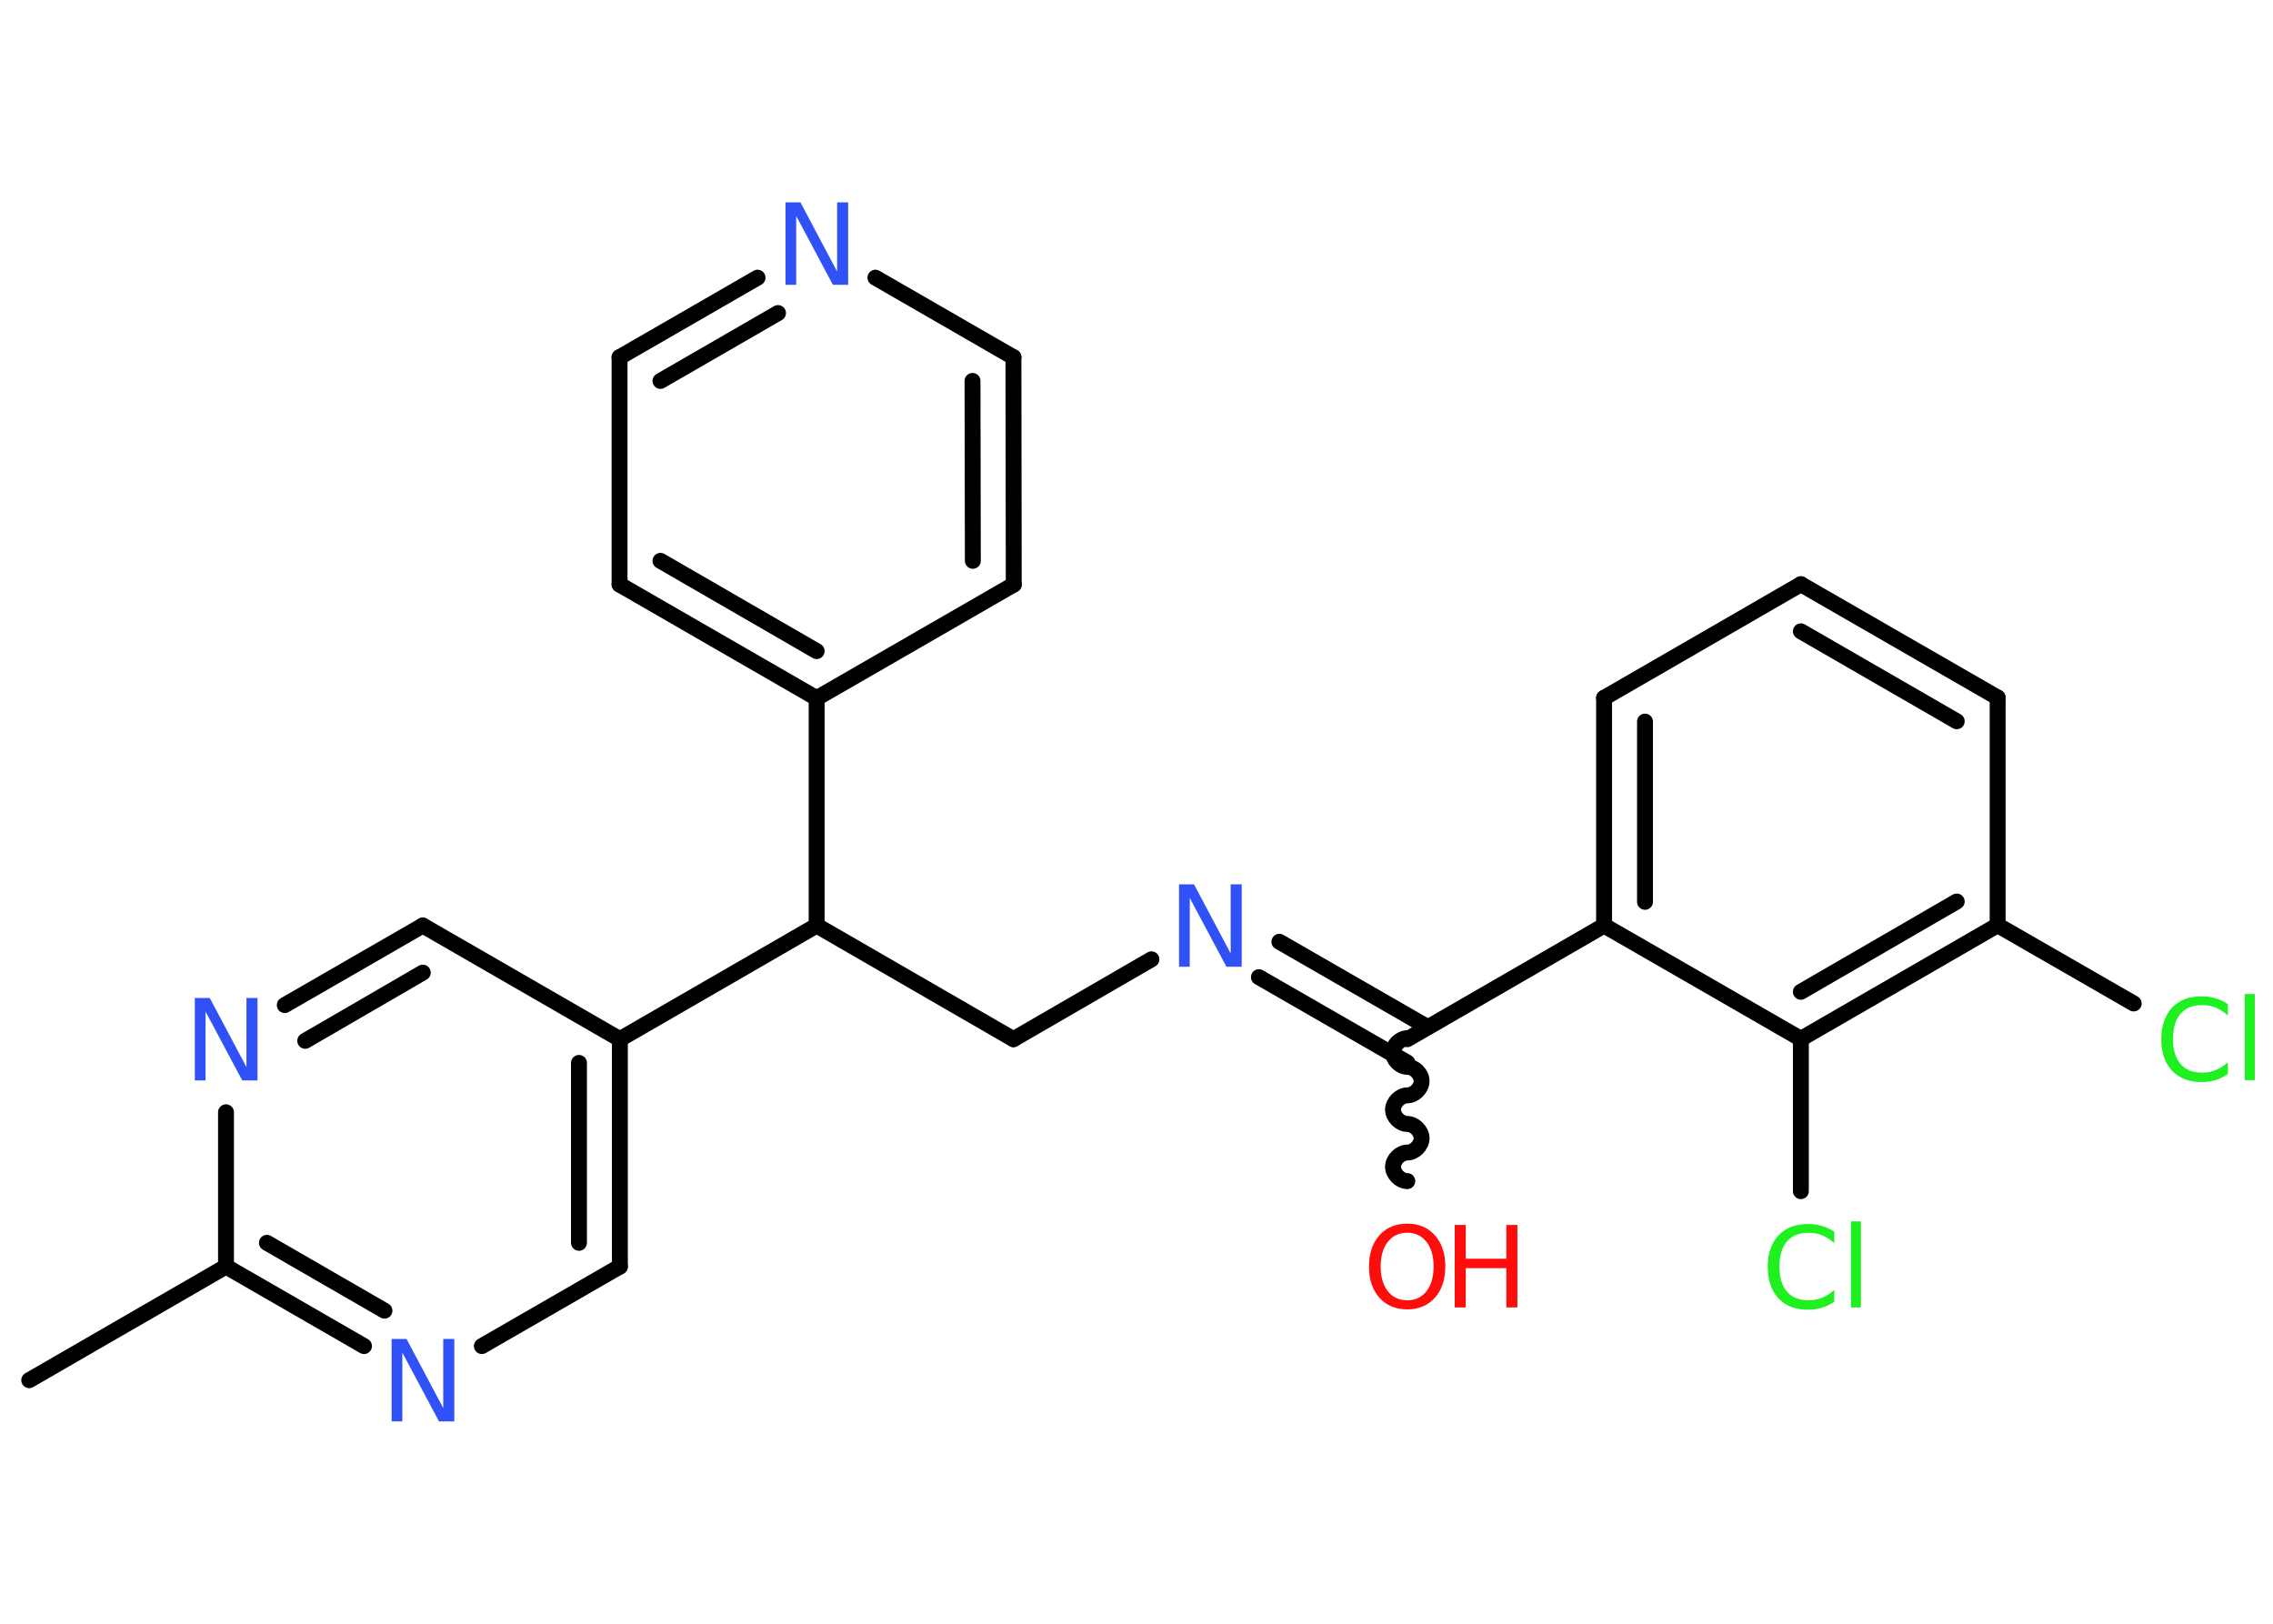 <?xml version='1.0' encoding='UTF-8'?>
<!DOCTYPE svg PUBLIC "-//W3C//DTD SVG 1.1//EN" "http://www.w3.org/Graphics/SVG/1.1/DTD/svg11.dtd">
<svg version='1.2' xmlns='http://www.w3.org/2000/svg' xmlns:xlink='http://www.w3.org/1999/xlink' width='70.0mm' height='50.0mm' viewBox='0 0 70.0 50.0'>
  <desc>Generated by the Chemistry Development Kit (http://github.com/cdk)</desc>
  <g stroke-linecap='round' stroke-linejoin='round' stroke='#000000' stroke-width='.49' fill='#3050F8'>
    <rect x='.0' y='.0' width='70.0' height='50.0' fill='#FFFFFF' stroke='none'/>
    <g id='mol1' class='mol'>
      <line id='mol1bnd1' class='bond' x1='.9' y1='42.5' x2='6.96' y2='39.0'/>
      <g id='mol1bnd2' class='bond'>
        <line x1='6.96' y1='39.0' x2='11.21' y2='41.45'/>
        <line x1='8.22' y1='38.27' x2='11.84' y2='40.36'/>
      </g>
      <line id='mol1bnd3' class='bond' x1='14.84' y1='41.45' x2='19.09' y2='39.0'/>
      <g id='mol1bnd4' class='bond'>
        <line x1='19.09' y1='39.0' x2='19.09' y2='32.0'/>
        <line x1='17.83' y1='38.27' x2='17.83' y2='32.73'/>
      </g>
      <line id='mol1bnd5' class='bond' x1='19.09' y1='32.0' x2='25.15' y2='28.5'/>
      <line id='mol1bnd6' class='bond' x1='25.15' y1='28.5' x2='31.21' y2='32.0'/>
      <line id='mol1bnd7' class='bond' x1='31.21' y1='32.0' x2='35.46' y2='29.54'/>
      <g id='mol1bnd8' class='bond'>
        <line x1='39.4' y1='29.0' x2='43.97' y2='31.63'/>
        <line x1='38.77' y1='30.09' x2='43.34' y2='32.72'/>
      </g>
      <path id='mol1bnd9' class='bond' d='M43.34 36.37c-.22 .0 -.44 -.22 -.44 -.44c-.0 -.22 .22 -.44 .44 -.44c.22 -.0 .44 -.22 .44 -.44c-.0 -.22 -.22 -.44 -.44 -.44c-.22 .0 -.44 -.22 -.44 -.44c-.0 -.22 .22 -.44 .44 -.44c.22 -.0 .44 -.22 .44 -.44c-.0 -.22 -.22 -.44 -.44 -.44c-.22 .0 -.44 -.22 -.44 -.44c-.0 -.22 .22 -.44 .44 -.44' fill='none' stroke='#000000' stroke-width='.49'/>
      <line id='mol1bnd10' class='bond' x1='43.34' y1='32.0' x2='49.4' y2='28.5'/>
      <g id='mol1bnd11' class='bond'>
        <line x1='49.4' y1='21.49' x2='49.4' y2='28.5'/>
        <line x1='50.66' y1='22.22' x2='50.66' y2='27.77'/>
      </g>
      <line id='mol1bnd12' class='bond' x1='49.4' y1='21.49' x2='55.46' y2='17.99'/>
      <g id='mol1bnd13' class='bond'>
        <line x1='61.52' y1='21.48' x2='55.46' y2='17.99'/>
        <line x1='60.26' y1='22.21' x2='55.46' y2='19.44'/>
      </g>
      <line id='mol1bnd14' class='bond' x1='61.52' y1='21.48' x2='61.52' y2='28.49'/>
      <line id='mol1bnd15' class='bond' x1='61.52' y1='28.49' x2='65.71' y2='30.9'/>
      <g id='mol1bnd16' class='bond'>
        <line x1='55.46' y1='31.99' x2='61.52' y2='28.49'/>
        <line x1='55.46' y1='30.54' x2='60.26' y2='27.76'/>
      </g>
      <line id='mol1bnd17' class='bond' x1='49.4' y1='28.5' x2='55.46' y2='31.99'/>
      <line id='mol1bnd18' class='bond' x1='55.46' y1='31.99' x2='55.46' y2='36.68'/>
      <line id='mol1bnd19' class='bond' x1='25.15' y1='28.5' x2='25.15' y2='21.5'/>
      <g id='mol1bnd20' class='bond'>
        <line x1='19.08' y1='18.0' x2='25.15' y2='21.5'/>
        <line x1='20.34' y1='17.27' x2='25.15' y2='20.05'/>
      </g>
      <line id='mol1bnd21' class='bond' x1='19.08' y1='18.0' x2='19.08' y2='11.0'/>
      <g id='mol1bnd22' class='bond'>
        <line x1='23.33' y1='8.55' x2='19.08' y2='11.0'/>
        <line x1='23.96' y1='9.64' x2='20.34' y2='11.73'/>
      </g>
      <line id='mol1bnd23' class='bond' x1='26.96' y1='8.55' x2='31.21' y2='11.0'/>
      <g id='mol1bnd24' class='bond'>
        <line x1='31.22' y1='18.0' x2='31.21' y2='11.0'/>
        <line x1='29.96' y1='17.27' x2='29.95' y2='11.73'/>
      </g>
      <line id='mol1bnd25' class='bond' x1='25.15' y1='21.5' x2='31.22' y2='18.0'/>
      <line id='mol1bnd26' class='bond' x1='19.09' y1='32.0' x2='13.02' y2='28.5'/>
      <g id='mol1bnd27' class='bond'>
        <line x1='13.02' y1='28.5' x2='8.77' y2='30.95'/>
        <line x1='13.02' y1='29.95' x2='9.4' y2='32.05'/>
      </g>
      <line id='mol1bnd28' class='bond' x1='6.96' y1='39.0' x2='6.96' y2='34.25'/>
      <path id='mol1atm3' class='atom' d='M12.06 41.23h.46l1.13 2.13v-2.13h.34v2.54h-.47l-1.13 -2.12v2.12h-.33v-2.54z' stroke='none'/>
      <path id='mol1atm8' class='atom' d='M36.31 27.23h.46l1.13 2.13v-2.13h.34v2.54h-.47l-1.13 -2.12v2.12h-.33v-2.54z' stroke='none'/>
      <g id='mol1atm10' class='atom'>
        <path d='M43.34 37.96q-.38 .0 -.6 .28q-.22 .28 -.22 .76q.0 .48 .22 .76q.22 .28 .6 .28q.37 .0 .59 -.28q.22 -.28 .22 -.76q.0 -.48 -.22 -.76q-.22 -.28 -.59 -.28zM43.34 37.68q.53 .0 .85 .36q.32 .36 .32 .96q.0 .6 -.32 .96q-.32 .36 -.85 .36q-.54 .0 -.86 -.36q-.32 -.36 -.32 -.96q.0 -.6 .32 -.96q.32 -.36 .86 -.36z' stroke='none' fill='#FF0D0D'/>
        <path d='M44.8 37.72h.34v1.04h1.25v-1.04h.34v2.54h-.34v-1.21h-1.25v1.21h-.34v-2.54z' stroke='none' fill='#FF0D0D'/>
      </g>
      <path id='mol1atm16' class='atom' d='M68.61 30.91v.36q-.18 -.16 -.37 -.24q-.19 -.08 -.42 -.08q-.44 .0 -.67 .27q-.23 .27 -.23 .77q.0 .5 .23 .77q.23 .27 .67 .27q.22 .0 .42 -.08q.19 -.08 .37 -.24v.36q-.18 .13 -.38 .19q-.2 .06 -.43 .06q-.58 .0 -.91 -.35q-.33 -.35 -.33 -.97q.0 -.61 .33 -.97q.33 -.35 .91 -.35q.23 .0 .43 .06q.2 .06 .38 .18zM69.13 30.61h.31v2.65h-.31v-2.65z' stroke='none' fill='#1FF01F'/>
      <path id='mol1atm18' class='atom' d='M56.49 37.92v.36q-.18 -.16 -.37 -.24q-.19 -.08 -.42 -.08q-.44 .0 -.67 .27q-.23 .27 -.23 .77q.0 .5 .23 .77q.23 .27 .67 .27q.22 .0 .42 -.08q.19 -.08 .37 -.24v.36q-.18 .13 -.38 .19q-.2 .06 -.43 .06q-.58 .0 -.91 -.35q-.33 -.35 -.33 -.97q.0 -.61 .33 -.97q.33 -.35 .91 -.35q.23 .0 .43 .06q.2 .06 .38 .18zM57.0 37.61h.31v2.65h-.31v-2.65z' stroke='none' fill='#1FF01F'/>
      <path id='mol1atm22' class='atom' d='M24.19 6.23h.46l1.13 2.13v-2.13h.34v2.54h-.47l-1.13 -2.12v2.12h-.33v-2.54z' stroke='none'/>
      <path id='mol1atm26' class='atom' d='M6.0 30.73h.46l1.13 2.13v-2.13h.34v2.54h-.47l-1.13 -2.12v2.12h-.33v-2.54z' stroke='none'/>
    </g>
  </g>
</svg>
